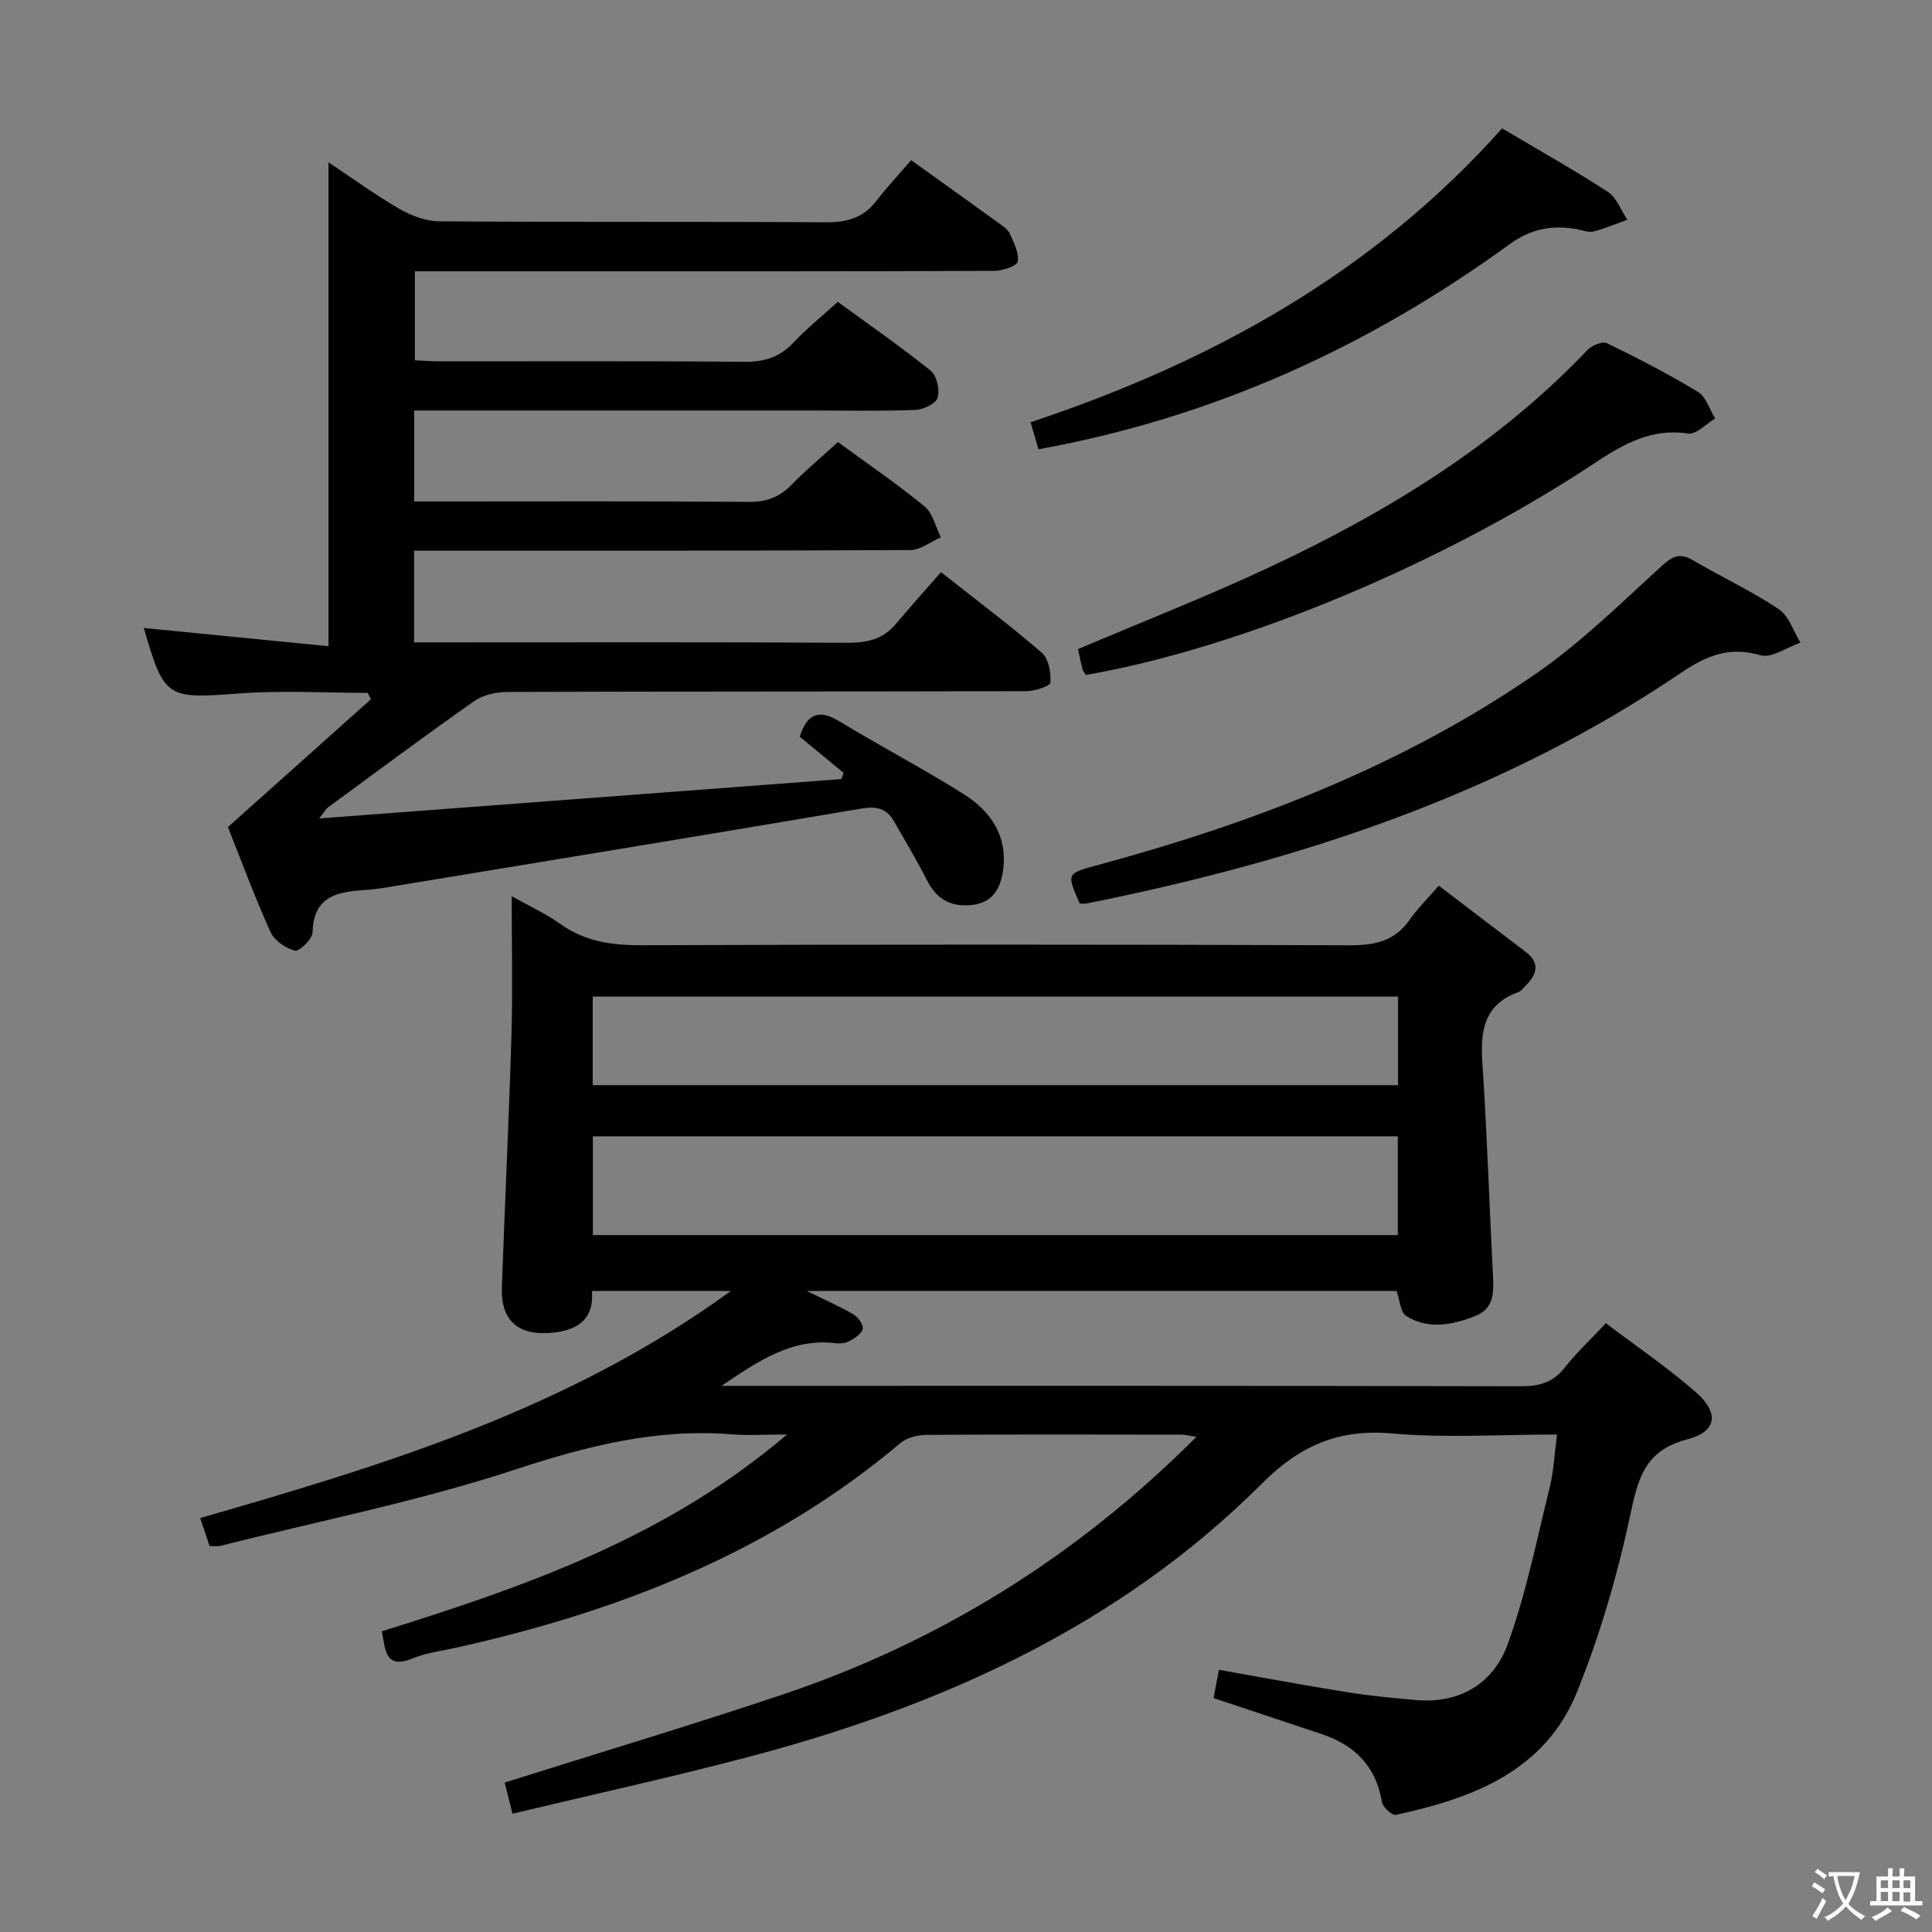 <svg enable-background="new 0 0 400 400" viewBox="0 0 400 400" xmlns="http://www.w3.org/2000/svg"><rect x="0" y="0" width="400" height="400" fill="#808080" stroke="none"/><g fill="#010103"><path d="m79.07 337.74c29.79-9.31 58.84-19.4 83.87-40.74-4.49 0-8 .24-11.47-.04-15.54-1.24-29.99 2.42-44.75 7.28-19.96 6.56-40.72 10.68-61.14 15.82-.61.15-1.3.02-2.19.02-.57-1.7-1.14-3.39-1.94-5.78 38.31-11.05 76.19-22.51 109.87-47.02-10.3 0-19.21 0-28.78 0 .54 6.15-3.34 8.32-8.8 8.7-6.61.46-10.08-2.79-9.84-9.39.63-17.45 1.47-34.89 1.99-52.35.27-9.28.05-18.57.05-28.69 3.8 2.13 7.12 3.63 10.01 5.71 5.14 3.69 10.72 4.46 16.92 4.44 48.83-.18 97.66-.17 146.49.01 5.2.02 9.38-.81 12.49-5.28 1.59-2.29 3.63-4.28 6.03-7.06 6.47 4.93 12.24 9.33 18.02 13.72 2.83 2.15 2.43 4.41.23 6.71-.57.6-1.14 1.38-1.86 1.64-7.17 2.62-7.79 8.16-7.35 14.78.97 14.59 1.43 29.22 2.18 43.82.18 3.48.25 6.89-3.64 8.42-4.75 1.87-9.74 2.89-14.36-.03-1.16-.74-1.25-3.17-1.95-5.15-40.12 0-80.51 0-122.12 0 3.9 1.92 6.86 3.2 9.63 4.83.97.57 2.11 2.1 1.96 2.99-.17.99-1.61 1.92-2.7 2.53-.8.45-1.95.58-2.9.46-9.16-1.11-16.23 3.85-23.64 8.84h5.02c53.5 0 106.99-.04 160.49.08 3.78.01 6.63-.76 9.05-3.83 2.45-3.12 5.38-5.85 8.54-9.22 6.3 4.77 12.74 9.15 18.57 14.23 4.98 4.34 4.45 8.2-1.74 9.82-8.16 2.14-9.99 7.19-11.57 14.69-2.68 12.76-6.35 25.48-11.22 37.57-6.61 16.4-21.61 22.06-37.54 25.48-.77.17-2.69-1.6-2.87-2.67-1.22-7.42-5.64-11.78-12.52-14.07-7.39-2.45-14.77-4.92-22.33-7.44.34-1.79.66-3.52 1.1-5.85 8.9 1.57 17.65 3.21 26.43 4.61 4.75.76 9.56 1.22 14.35 1.64 9.15.81 16.08-3.46 19.02-11.57 3.81-10.52 6.02-21.64 8.71-32.55.82-3.34.96-6.85 1.49-10.85-11.61 0-22.97.77-34.17-.22-11.02-.97-19.06 2.52-26.8 10.26-29.94 29.92-67.2 46.48-107.5 57-15.7 4.1-31.56 7.59-47.78 11.47-.68-2.71-1.18-4.72-1.62-6.45 19.32-6.09 38.37-11.81 57.22-18.11 32.72-10.95 61.31-28.73 85.99-53.46-1.15-.17-2.18-.46-3.21-.46-17.5-.03-35-.07-52.49.05-1.85.01-4.14.48-5.48 1.61-26.75 22.59-58.22 34.88-91.9 42.41-3.08.69-6.3 1.06-9.17 2.25-5.55 2.28-5.67-1.45-6.38-5.61zm43.68-82.03h166.65c0-7 0-13.7 0-20.45-55.72 0-111.01 0-166.65 0zm-.03-31.04h166.73c0-6.31 0-12.35 0-18.33-55.78 0-111.19 0-166.73 0z"/><path d="m188.64 33.16c6.93 4.97 12.61 9.03 18.27 13.12.8.58 1.77 1.22 2.14 2.06.82 1.87 1.98 4.01 1.66 5.81-.16.93-3.17 1.93-4.9 1.93-29.83.12-59.65.09-89.48.09-9.99 0-19.98 0-30.44 0v18.42c1.71.07 3.46.22 5.22.22 20.99.02 41.99-.1 62.98.1 4.16.04 7.33-.95 10.17-3.97 2.73-2.89 5.85-5.41 9.19-8.45 6.53 4.77 13.06 9.29 19.22 14.25 1.27 1.02 1.95 3.94 1.47 5.58-.35 1.23-2.96 2.48-4.61 2.55-7.15.28-14.33.12-21.49.12-25.49 0-50.99 0-76.48 0-1.82 0-3.64 0-5.81 0v18.83h5.35c21.33 0 42.66-.09 63.98.09 3.65.03 6.31-.99 8.8-3.54 2.99-3.07 6.3-5.83 9.61-8.84 6.21 4.54 12.27 8.67 17.91 13.3 1.73 1.42 2.3 4.24 3.4 6.41-2.11.92-4.21 2.63-6.32 2.64-32.32.17-64.65.12-96.97.12-1.82 0-3.63 0-5.78 0v19h5.64c27.99 0 55.99-.08 83.98.08 4.09.02 7.43-.68 10.11-3.88 2.99-3.56 6.1-7.01 9.36-10.74 7.73 6.1 14.51 11.17 20.9 16.71 1.4 1.22 1.89 4.11 1.75 6.16-.05.72-3.22 1.76-4.96 1.77-35.82.1-71.65.04-107.47.16-2.31.01-5.03.61-6.87 1.9-10.21 7.17-20.21 14.63-30.27 22.01-.36.26-.58.71-1.82 2.28 36.8-2.77 72.46-5.46 108.12-8.15.16-.43.31-.85.47-1.28-3.06-2.52-6.11-5.04-9.1-7.5 1.51-4.68 3.91-5.79 8.19-3.19 8.52 5.18 17.39 9.8 25.82 15.12 5.63 3.55 9.14 8.82 8.07 15.92-.55 3.61-2.14 6.58-6.54 7.01-4.42.43-7.26-1.32-9.23-5.21-2.1-4.13-4.49-8.13-6.8-12.15-1.52-2.64-3.6-3.14-6.7-2.62-31.59 5.36-63.21 10.54-94.83 15.75-2.79.46-5.58.98-8.39 1.15-5.66.36-10.29 1.51-10.44 8.72-.03 1.38-2.73 4.03-3.65 3.8-1.93-.47-4.27-2.1-5.07-3.87-3.27-7.24-6.02-14.7-8.81-21.71 10.1-9.03 19.85-17.75 29.61-26.47-.23-.44-.45-.88-.68-1.32-8.86 0-17.77-.54-26.58.12-15 1.13-15.53 1.07-19.74-13.47-.04-.13.05-.29.01-.08 12.82 1.26 25.6 2.53 38.2 3.77 0-34.05 0-66.9 0-100.18 4.66 3.1 9.55 6.65 14.74 9.67 2.44 1.41 5.47 2.52 8.24 2.54 26.66.19 53.32.02 79.98.2 4.33.03 7.7-.87 10.4-4.34 2.23-2.89 4.74-5.58 7.27-8.52z"/><path d="m223.56 187.07c-2.74-6.14-2.73-6.23 3.31-7.86 32.4-8.74 63.51-20.63 91.25-39.82 9.36-6.47 17.58-14.63 26.05-22.32 2.22-2.01 3.71-2.63 6.35-1.07 5.86 3.45 12.08 6.33 17.72 10.09 2.12 1.41 3.06 4.59 4.53 6.96-2.8.96-6.01 3.29-8.32 2.61-6.5-1.92-11.3.17-16.49 3.69-35.93 24.33-76.14 37.94-118.24 46.73-1.62.34-3.23.68-4.85.99-.3.05-.64 0-1.31 0z"/><path d="m224.82 139.74c-.36-.58-.62-.84-.69-1.14-.35-1.42-.65-2.86-.94-4.21 13.27-5.64 26.57-10.84 39.48-16.88 24.4-11.42 47.21-25.31 66-45.05.9-.95 3.1-1.86 4.02-1.41 6.41 3.11 12.76 6.39 18.85 10.09 1.68 1.02 2.41 3.62 3.57 5.5-1.88 1.11-3.93 3.37-5.61 3.12-9.43-1.4-16.02 4.05-23.12 8.58-31.31 19.95-71.04 36.12-101.56 41.4z"/><path d="m215.01 93.02c-.53-1.8-1.02-3.48-1.65-5.6 37.46-12.46 70.89-30.89 97.64-60.84 7.48 4.44 14.82 8.55 21.87 13.13 1.83 1.19 2.73 3.81 4.05 5.78-2.33.84-4.62 1.84-7.01 2.44-1.03.26-2.27-.28-3.41-.48-5.09-.91-9.47-.13-13.96 3.12-29.12 21.15-61.17 35.84-97.53 42.45z"/></g><path d="m377.9 391.2c-.2.3-.4.5-.6.8-.7-.6-1.4-1-2.2-1.5.2-.3.4-.5.5-.8.6.4 1.4.8 2.3 1.5zm-1.8 6.1c-.2-.2-.5-.4-.9-.6.4-.6.8-1.2 1.2-1.9s.7-1.3.9-1.9c.3.3.5.5.8.7-.7 1.3-1.4 2.6-2 3.7zm2.2-9c-.3.3-.5.5-.6.8-.6-.6-1.3-1.1-2-1.5.3-.3.5-.5.6-.7.6.5 1.3.9 2 1.4zm.3.2v-.9h2 4.5c-.3 1.3-.6 2.5-1 3.6s-.9 2.1-1.4 3c.4.5 1 1 1.6 1.4s1.2.8 1.9 1.1c-.3.2-.5.4-.8.8-.4-.3-1-.7-1.6-1.2s-1.2-1.1-1.6-1.6c-.5.6-1.1 1.1-1.7 1.6s-1.4.9-2.1 1.4c-.1-.3-.3-.5-.7-.8.6-.2 1.2-.5 1.9-1s1.4-1.1 2-1.8c-.5-.8-.9-1.6-1.2-2.5s-.6-2-.8-3.2c-.4.1-.7.1-1 .1zm2.5 2.7c.3 1 .7 1.7 1 2.2.3-.5.6-1.1 1-2s.6-1.9.9-3h-3.2-.4c.1.9.3 1.8.7 2.8z" fill="#fcfafa"/><path d="m396.5 388.5v1.5 3.6h1.5v.9c-.4 0-1 0-1.7 0h-7.9c-.5 0-.9 0-1.2 0v-.9h1.3v-3.5c0-.7 0-1.2 0-1.6h2.4c0-.8 0-1.4 0-1.7h1c0 .3-.1.8-.1 1.7h1.5c0-.8 0-1.4 0-1.7h1c0 .3-.1.9-.1 1.7zm-8.2 9.2c-.2-.3-.5-.5-.8-.8.8-.3 1.4-.6 1.9-.9s1-.7 1.4-1.1c.3.3.6.5.9.8-1.6 1-2.8 1.6-3.4 2zm2.6-6.8v-1.6h-1.5v1.6zm0 2.7v-1.9h-1.5v1.9zm2.4-2.7v-1.6h-1.5v1.6zm0 2.7v-1.9h-1.5v1.9zm.2 2 .7-.8c.4.2.9.5 1.6.8s1.3.7 1.8 1c-.3.3-.5.5-.8.8-.4-.3-1.5-1-3.3-1.8zm2-4.7v-1.6h-1.4v1.6zm0 2.8v-1.9h-1.4v1.9z" fill="#fcfafa"/></svg>